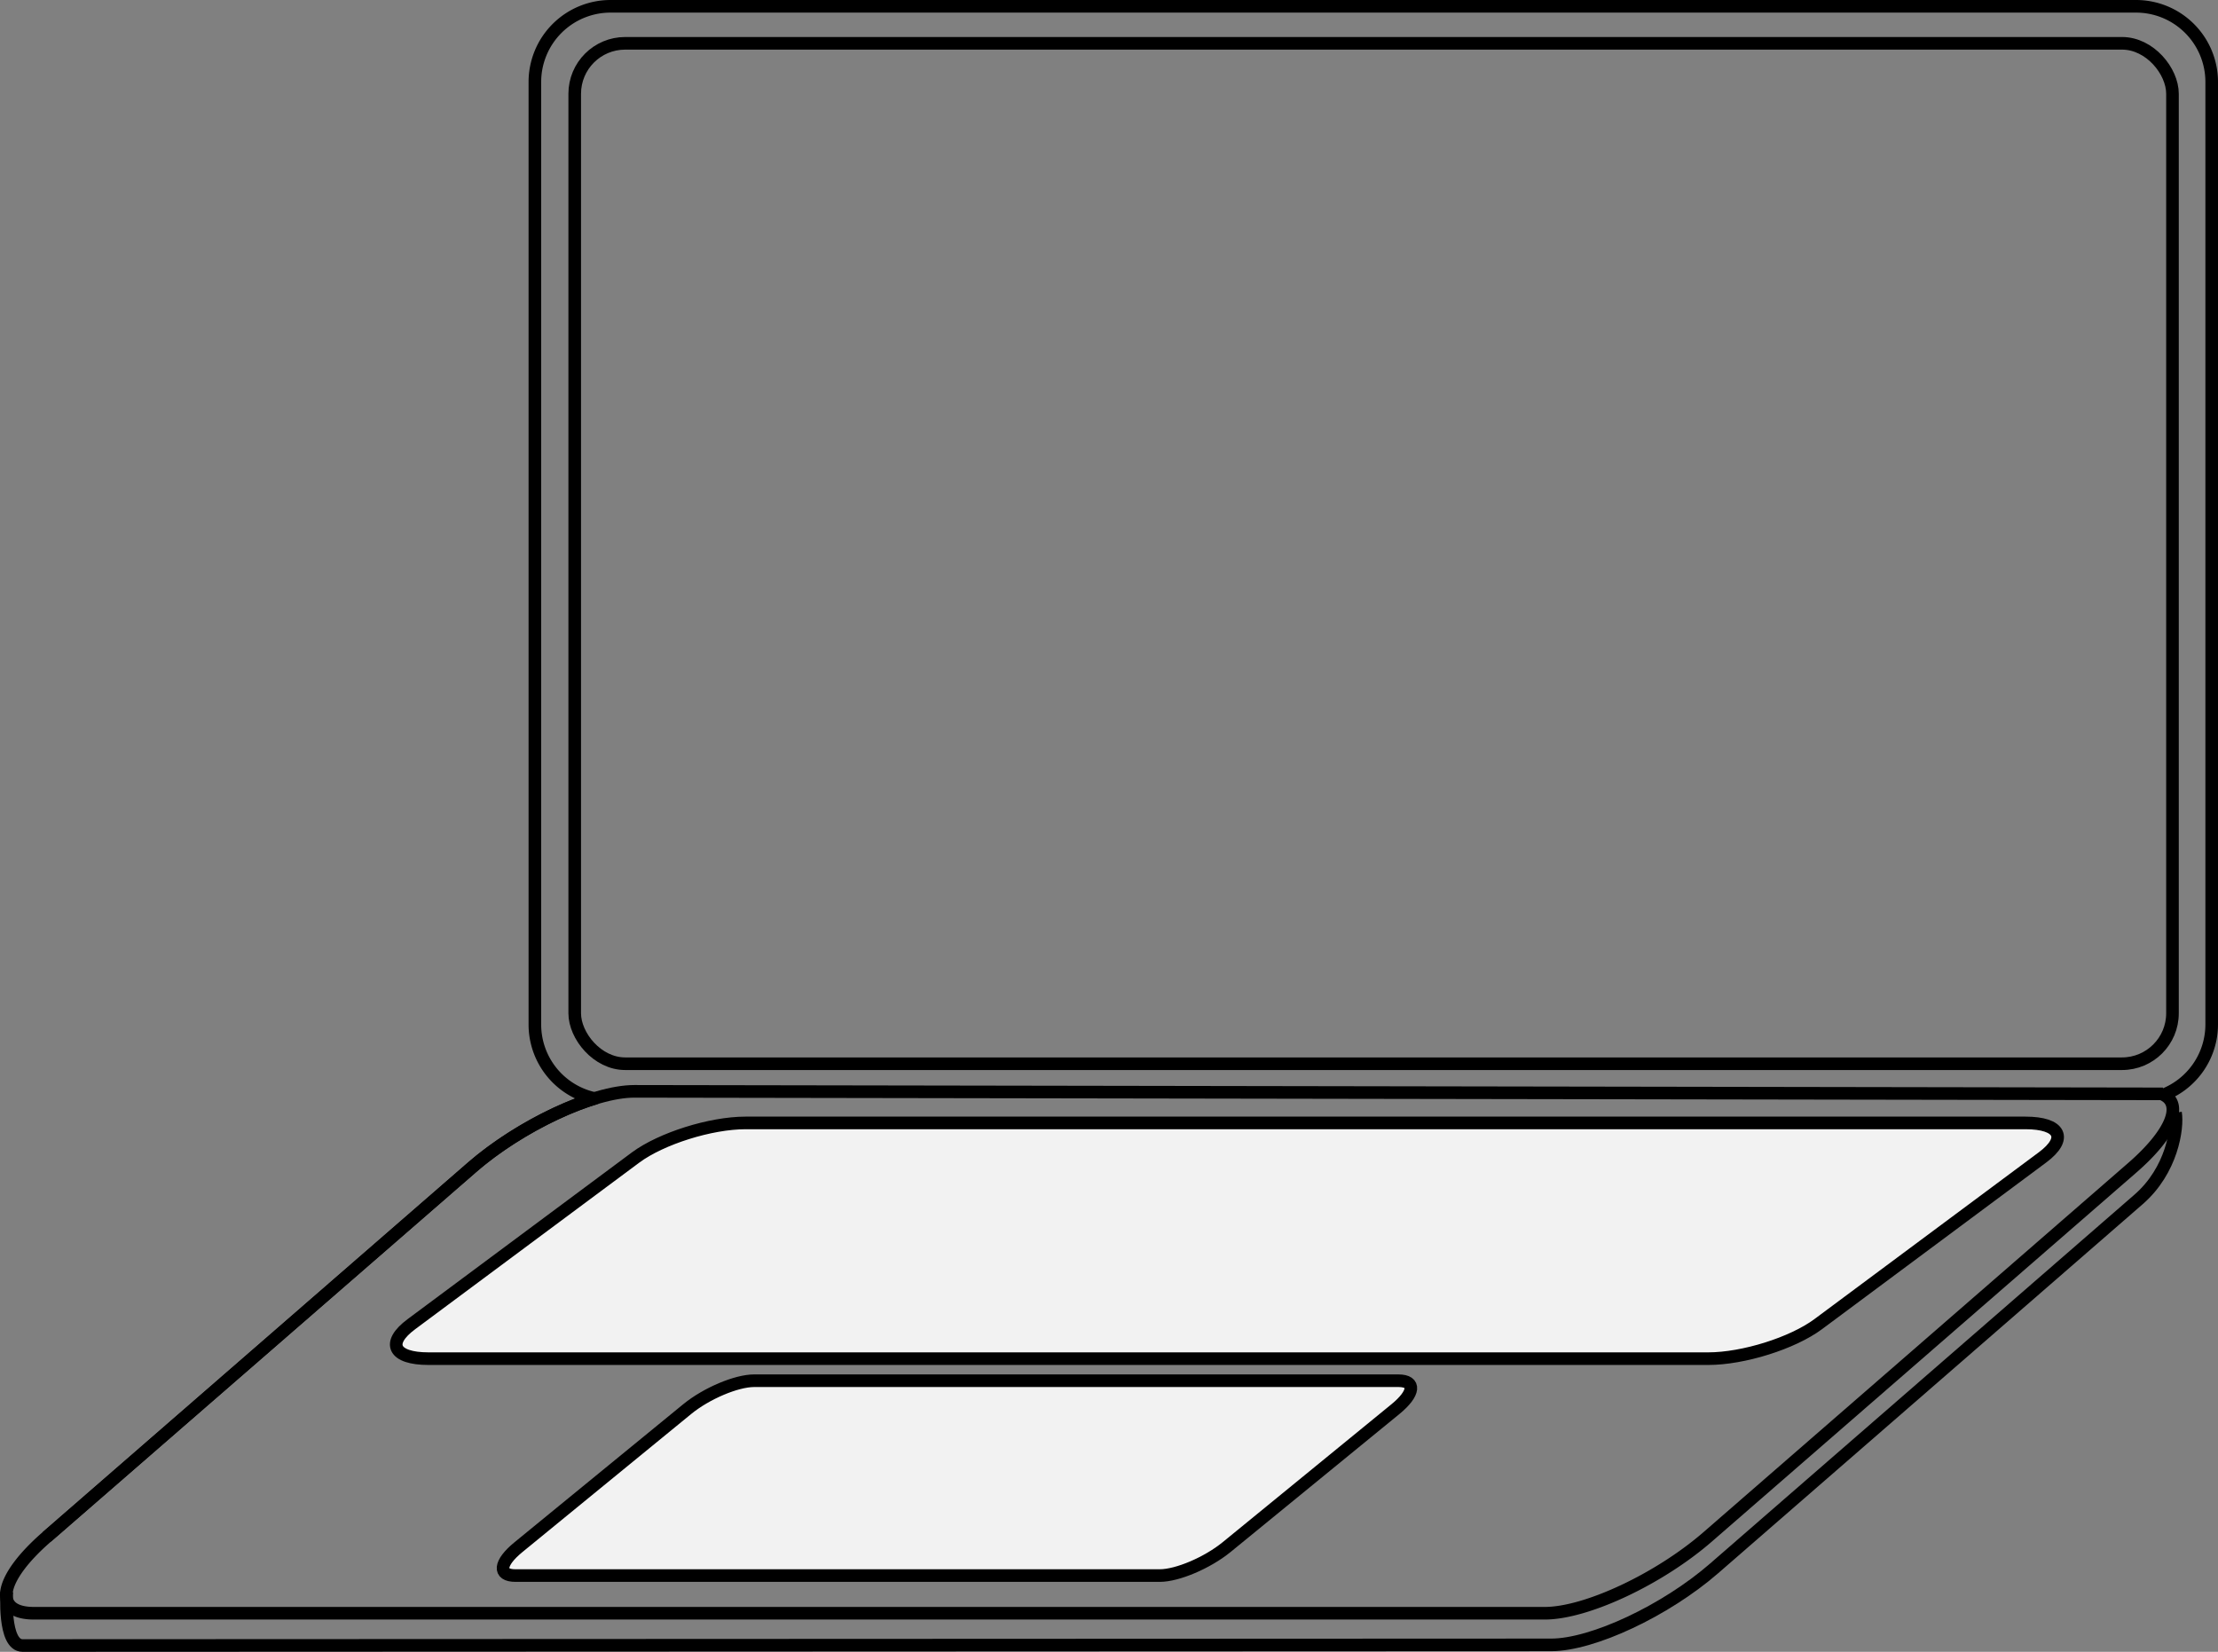 <svg id="Layer_1" data-name="Layer 1" xmlns="http://www.w3.org/2000/svg" viewBox="0 0 703.62 524">
  <rect x="0" y="0" width="703.62" height="524" fill="#808080" stroke="none"/>
  <defs>
    <style>
      .cls-1 {
        fill: #fff;
      }

      .cls-1, .cls-2, .cls-3 {
        stroke: #000;
        stroke-linejoin: round;
        stroke-width: 4px;
      }

      .cls-2 {
        fill: none;
      }

      .cls-3 {
        fill: #f2f2f2;
      }
    </style>
  </defs>
  <title>laptop</title>
  <path class="cls-1" d="M839.71,658" transform="translate(-236.85 -225)"/>
  <path class="cls-1" d="M911.06,583.66" transform="translate(-236.85 -225)"/>
  <path class="cls-1" d="M328.55,651.59" transform="translate(-236.85 -225)"/>
  <rect class="cls-2" x="182.32" y="13.74" width="506.86" height="323.7" rx="16"/>
  <path class="cls-2" d="M914.47,227H430.53a24,24,0,0,0-24,24V550a24,24,0,0,0,18.92,23.46c-12.55,3.85-27.83,12.23-39,22L251.71,712.53c-15.39,13.38-17.23,24.23-4.1,24.23l479.32,0c13.13,0,36.25-10.85,51.65-24.23l134.71-117.1c12.49-10.86,16.05-20.05,9.94-23.13A24,24,0,0,0,938.47,550V251A24,24,0,0,0,914.47,227Z" transform="translate(-236.85 -225)"/>
  <path class="cls-2" d="M239,730s-1.21,17,5,17l484.93-.2c13.13,0,36.25-10.85,51.65-24.23l134.71-117.1C925.86,596.28,927.8,582.84,927,578" transform="translate(-236.85 -225)"/>
  <path class="cls-2" d="M923,572l-484.93-.8c-13.13,0-36.25,10.85-51.65,24.23L251.71,712.53" transform="translate(-236.85 -225)"/>
  <path class="cls-3" d="M604.77,724.81l-204.4,0c-5.6,0-5.18-4,.94-9L454.86,672c6.12-5,15.62-9,21.22-9l204.4,0c5.6,0,5.18,4-.94,9L626,715.76C619.87,720.76,610.37,724.81,604.77,724.81Z" transform="translate(-236.85 -225)"/>
  <path class="cls-3" d="M778.77,656l-406,0c-11.12,0-13.55-4.9-5.41-10.94l71.16-52.9c8.13-6,23.74-10.94,34.86-10.94l406,0c11.12,0,13.54,4.9,5.41,10.94l-71.16,52.9C805.5,651.1,789.89,656,778.77,656Z" transform="translate(-236.85 -225)"/>
  <path class="cls-2" d="M248,737" transform="translate(-236.85 -225)"/>
</svg>
